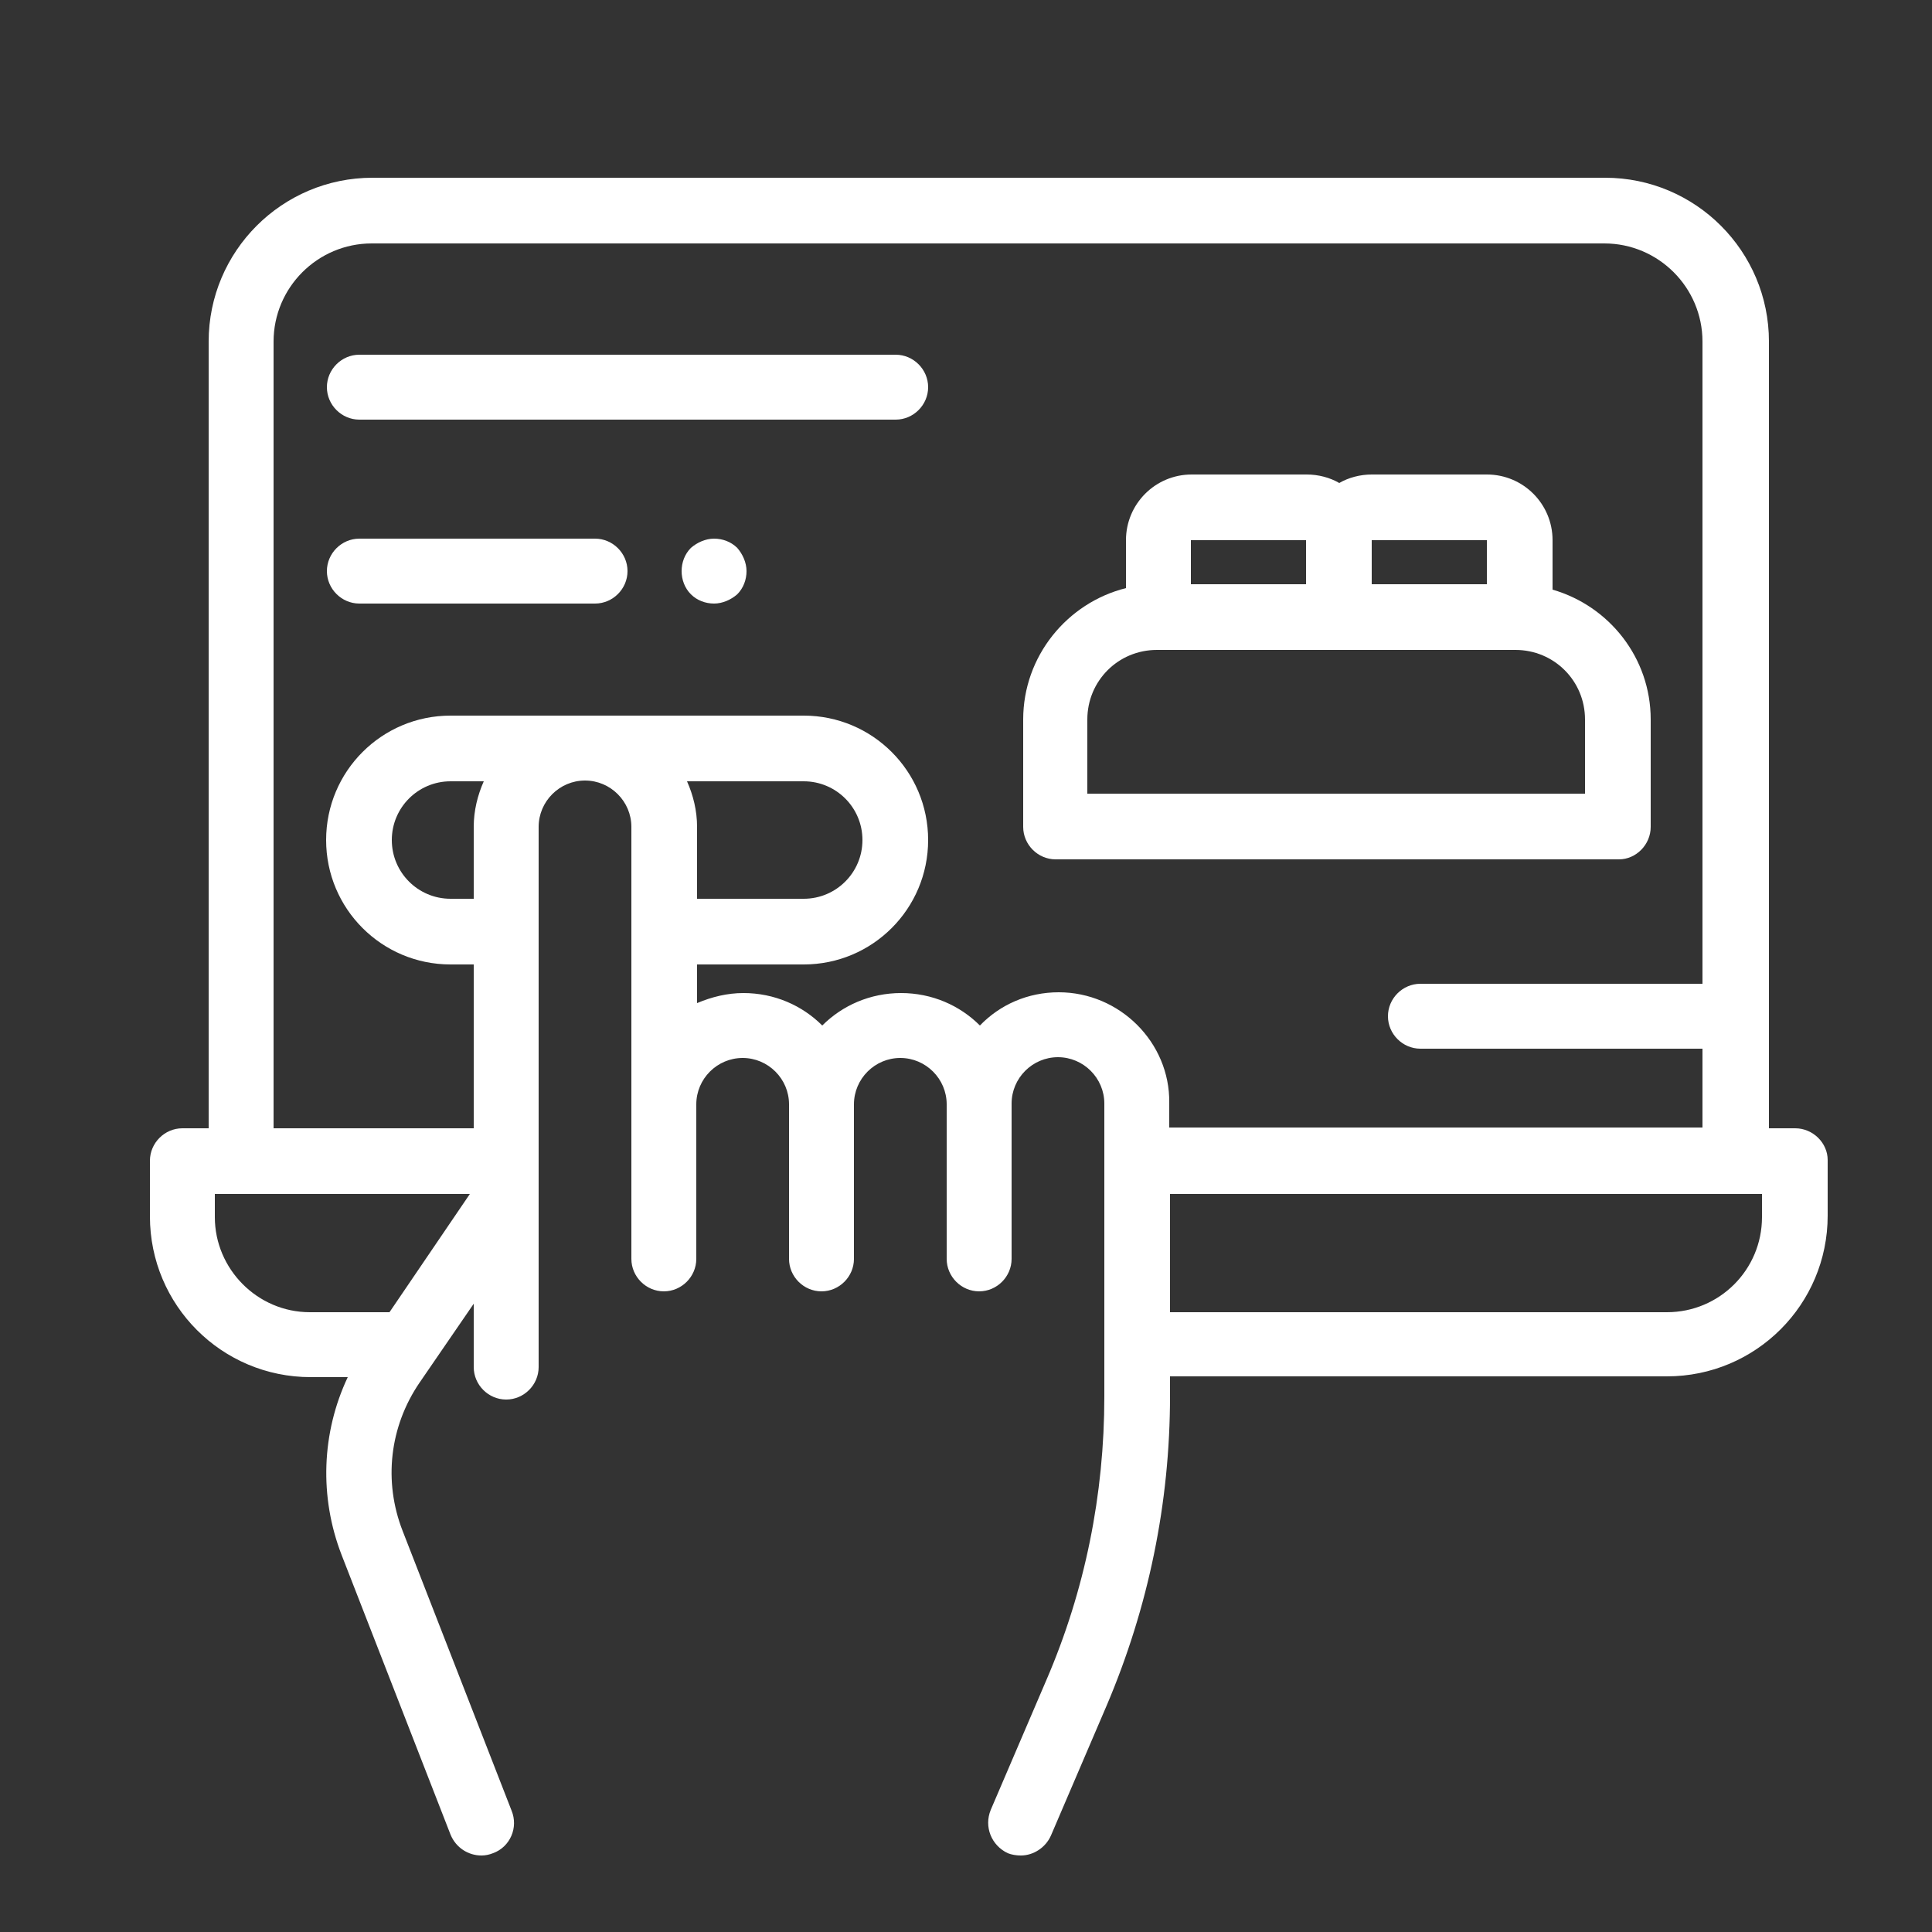 <?xml version="1.0" encoding="utf-8"?>
<!-- Generator: Adobe Illustrator 23.0.1, SVG Export Plug-In . SVG Version: 6.00 Build 0)  -->
<svg version="1.1" id="Layer_1" xmlns="http://www.w3.org/2000/svg" xmlns:xlink="http://www.w3.org/1999/xlink" x="0px" y="0px"
	 viewBox="0 0 25 25" style="enable-background:new 0 0 25 25;" xml:space="preserve">
<rect x="0" y="0" width="25" height="25" fill="#333333" stroke="none"/>
<style type="text/css">
	.st0{fill:#FFFFFF;}
</style>
<g>
	<path class="st0" d="M23.23,14.6h-0.34V4.42c0-1.17-0.95-2.12-2.12-2.12H4.82C3.65,2.3,2.7,3.25,2.7,4.42V14.6H2.36
		c-0.23,0-0.42,0.19-0.42,0.42v0.72c0,1.15,0.93,2.08,2.08,2.08H4.5c-0.34,0.72-0.37,1.55-0.08,2.3l1.41,3.62
		c0.07,0.17,0.23,0.27,0.4,0.27c0.05,0,0.1-0.01,0.15-0.03c0.22-0.08,0.33-0.33,0.24-0.55l-1.41-3.62
		c-0.25-0.64-0.17-1.35,0.22-1.92l0.7-1.02v0.82c0,0.23,0.19,0.42,0.42,0.42c0.23,0,0.42-0.19,0.42-0.42V10.7
		c0-0.33,0.27-0.6,0.6-0.6c0.33,0,0.6,0.27,0.6,0.6v5.59c0,0.23,0.19,0.42,0.42,0.42s0.42-0.19,0.42-0.42v-2
		c0-0.33,0.27-0.6,0.6-0.6s0.6,0.27,0.6,0.6v2c0,0.23,0.19,0.42,0.42,0.42s0.42-0.19,0.42-0.42v-2c0-0.33,0.27-0.6,0.6-0.6
		c0.33,0,0.6,0.27,0.6,0.6v2c0,0.23,0.19,0.42,0.42,0.42c0.23,0,0.42-0.19,0.42-0.42v-2v-0.01c0-0.33,0.27-0.6,0.6-0.6
		s0.6,0.27,0.6,0.6v3.79c0,1.27-0.25,2.51-0.75,3.67l-0.72,1.68c-0.09,0.22,0.01,0.46,0.22,0.56c0.05,0.02,0.11,0.03,0.17,0.03
		c0.16,0,0.32-0.1,0.39-0.26l0.72-1.68c0.54-1.27,0.82-2.62,0.82-4.01v-0.25h6.43c1.15,0,2.08-0.93,2.08-2.08v-0.72
		C23.65,14.79,23.46,14.6,23.23,14.6z M2.78,15.75v-0.3h3.3l-1.04,1.53H4.01C3.33,16.98,2.78,16.42,2.78,15.75z M6.13,10.7v0.93
		h-0.3c-0.42,0-0.76-0.34-0.76-0.76c0-0.42,0.34-0.76,0.76-0.76h0.43C6.18,10.29,6.13,10.49,6.13,10.7z M8.89,10.11h1.51
		c0.42,0,0.76,0.34,0.76,0.76c0,0.42-0.34,0.76-0.76,0.76H9.02V10.7C9.02,10.49,8.97,10.29,8.89,10.11z M13.7,12.84
		c-0.4,0-0.76,0.16-1.02,0.43c-0.26-0.26-0.62-0.42-1.02-0.42c-0.4,0-0.76,0.16-1.02,0.42c-0.26-0.26-0.62-0.42-1.02-0.42
		c-0.21,0-0.41,0.05-0.6,0.13v-0.5h1.38c0.89,0,1.61-0.72,1.61-1.61c0-0.89-0.72-1.61-1.61-1.61H5.83c-0.89,0-1.61,0.72-1.61,1.61
		c0,0.89,0.72,1.61,1.61,1.61h0.3v2.12H3.54V4.42c0-0.7,0.57-1.27,1.27-1.27h15.95c0.7,0,1.27,0.57,1.27,1.27v8.31h-3.65
		c-0.23,0-0.42,0.19-0.42,0.42c0,0.23,0.19,0.42,0.42,0.42h3.65v1.02h-6.9v-0.32C15.14,13.49,14.49,12.84,13.7,12.84z M22.8,15.75
		c0,0.68-0.55,1.23-1.23,1.23h-6.43v-1.53h7.66V15.75z"/>
	<path class="st0" d="M9.24,6.97c-0.11,0-0.22,0.05-0.3,0.12c-0.08,0.08-0.12,0.19-0.12,0.3c0,0.11,0.04,0.22,0.12,0.3
		c0.08,0.08,0.19,0.12,0.3,0.12c0.11,0,0.22-0.05,0.3-0.12c0.08-0.08,0.12-0.19,0.12-0.3c0-0.11-0.05-0.22-0.12-0.3
		C9.46,7.01,9.35,6.97,9.24,6.97z"/>
	<path class="st0" d="M7.7,6.97H4.65c-0.23,0-0.42,0.19-0.42,0.42c0,0.23,0.19,0.42,0.42,0.42H7.7c0.23,0,0.42-0.19,0.42-0.42
		C8.12,7.16,7.93,6.97,7.7,6.97z"/>
	<path class="st0" d="M11.59,4.59H4.65c-0.23,0-0.42,0.19-0.42,0.42c0,0.23,0.19,0.42,0.42,0.42h6.94c0.23,0,0.42-0.19,0.42-0.42
		C12.01,4.78,11.82,4.59,11.59,4.59z"/>
	<path class="st0" d="M21.36,10.7V9.31c0-0.8-0.54-1.47-1.27-1.68V6.99c0-0.47-0.38-0.85-0.85-0.85h-1.49
		c-0.15,0-0.3,0.04-0.42,0.11c-0.12-0.07-0.27-0.11-0.42-0.11h-1.49c-0.47,0-0.85,0.38-0.85,0.85v0.62
		c-0.76,0.19-1.33,0.88-1.33,1.7v1.39c0,0.23,0.19,0.42,0.42,0.42h7.29C21.17,11.12,21.36,10.93,21.36,10.7z M19.24,6.99v0.57h-1.49
		V6.99H19.24z M15.41,6.99h1.49v0.57h-1.49V6.99z M20.51,10.27h-6.44V9.31c0-0.5,0.4-0.9,0.9-0.9h0.01h2.34h2.29
		c0.5,0,0.9,0.4,0.9,0.9L20.51,10.27L20.51,10.27z"/>
</g>
</svg>
